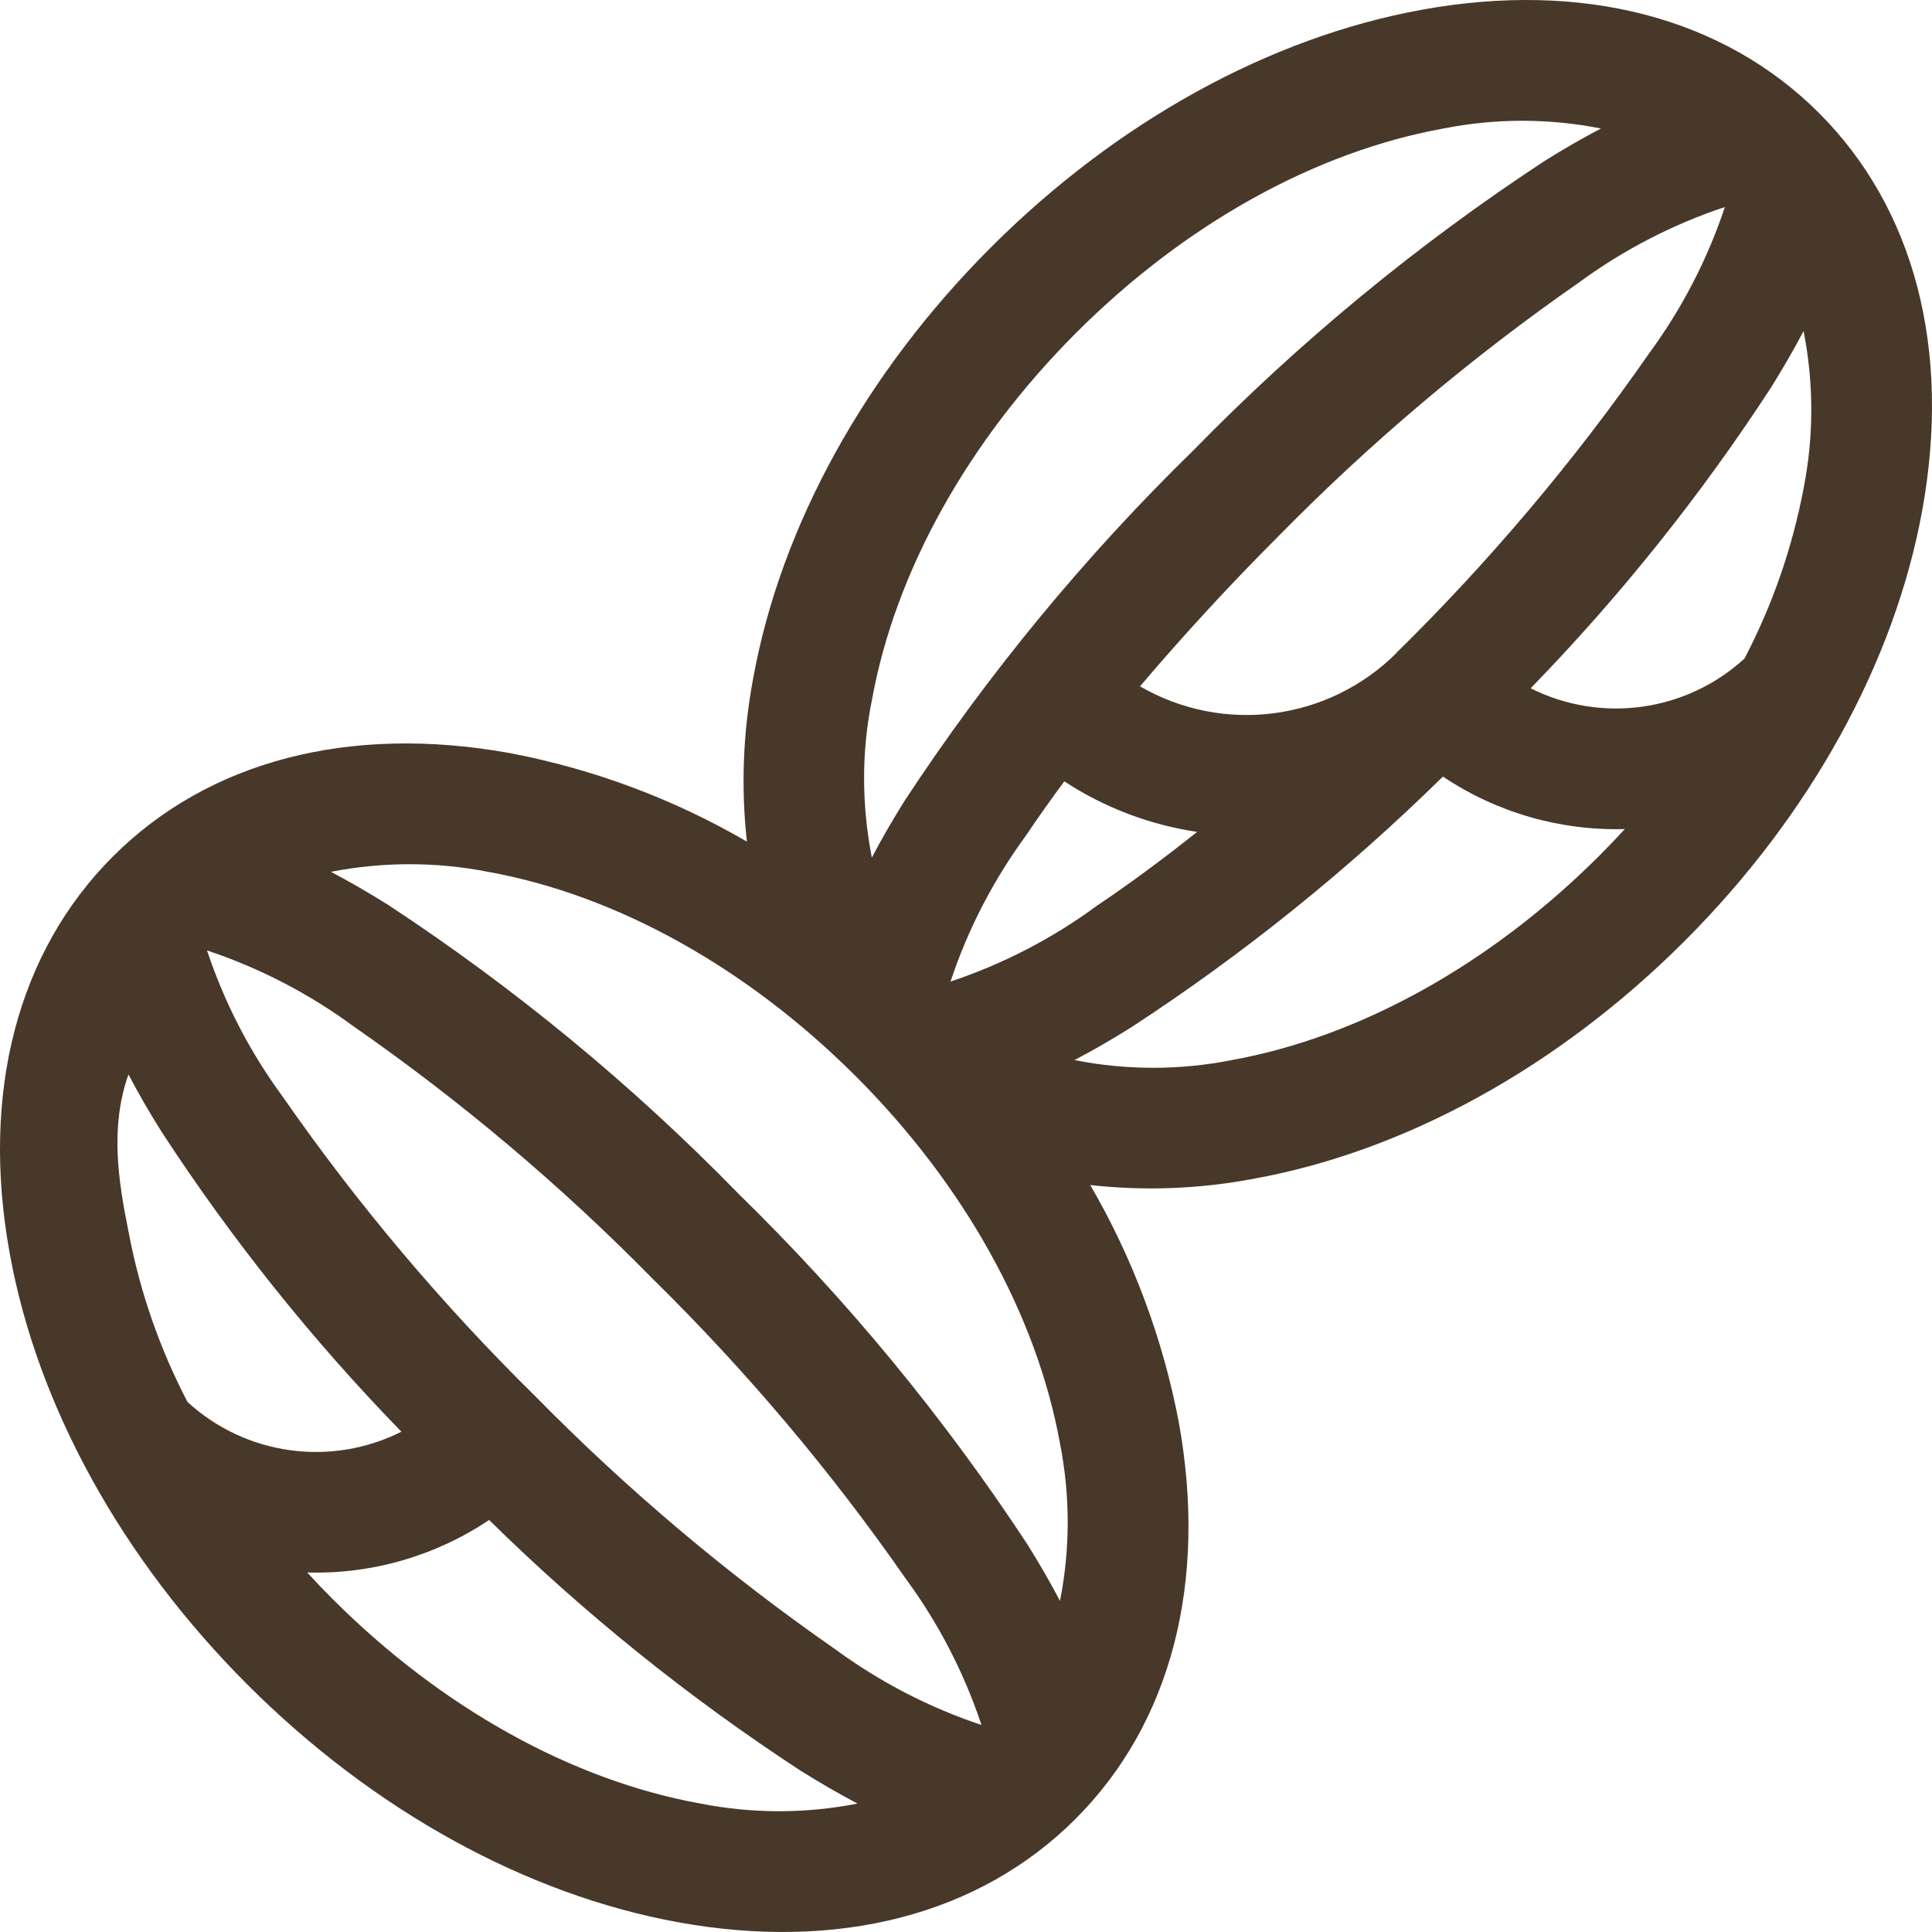 <svg width="80" height="80" viewBox="0 0 80 80" fill="none" xmlns="http://www.w3.org/2000/svg">
<path d="M75.32 4.679C71.359 0.718 65.523 -0.802 58.883 0.402C52.582 1.542 46.238 5.037 41.031 10.244C35.823 15.451 32.325 21.792 31.186 28.1C30.766 30.326 30.678 32.598 30.928 34.85C27.889 33.08 24.572 31.843 21.116 31.185C14.476 29.984 8.64 31.504 4.679 35.462C0.718 39.42 -0.802 45.262 0.402 51.899C1.542 58.206 5.037 64.547 10.244 69.754C15.451 74.962 21.792 78.457 28.096 79.599C34.736 80.8 40.572 79.28 44.533 75.319C48.494 71.359 50.014 65.523 48.81 58.883C48.152 55.43 46.912 52.11 45.145 49.07C47.394 49.321 49.669 49.233 51.895 48.813C58.203 47.674 64.547 44.175 69.754 38.968C74.962 33.761 78.457 27.417 79.599 21.116C80.8 14.476 79.281 8.64 75.32 4.679ZM42.493 34.584C42.978 33.861 43.505 33.116 44.071 32.354C45.731 33.441 47.606 34.154 49.572 34.447C48.136 35.589 46.74 36.621 45.419 37.506C43.574 38.864 41.529 39.921 39.359 40.644C40.078 38.473 41.139 36.429 42.493 34.584ZM57.825 27.039C55.007 29.851 50.649 30.418 47.206 28.419C48.957 26.356 50.896 24.243 52.96 22.18C56.761 18.313 60.914 14.808 65.364 11.71C67.209 10.353 69.253 9.295 71.424 8.572C70.701 10.743 69.64 12.79 68.286 14.633C65.191 19.085 61.686 23.235 57.82 27.036L57.825 27.039ZM36.104 28.989C37.064 23.677 40.071 18.274 44.563 13.779C49.057 9.285 54.457 6.281 59.772 5.321C61.923 4.894 64.14 4.894 66.291 5.321C65.546 5.711 64.761 6.16 63.938 6.678C58.682 10.131 53.816 14.144 49.422 18.642C44.921 23.032 40.911 27.901 37.458 33.158C36.944 33.981 36.491 34.766 36.101 35.511C35.681 33.353 35.664 31.14 36.104 28.989ZM20.224 36.103C25.539 37.064 30.938 40.071 35.433 44.562C39.928 49.057 42.932 54.457 43.892 59.772C44.318 61.923 44.318 64.139 43.892 66.291C43.501 65.545 43.052 64.761 42.535 63.938C39.081 58.681 35.068 53.816 30.571 49.422C26.18 44.92 21.311 40.91 16.055 37.458C15.231 36.943 14.447 36.491 13.701 36.1C15.859 35.68 18.073 35.68 20.224 36.103ZM11.709 45.415C10.352 43.57 9.294 41.526 8.572 39.355C10.743 40.078 12.79 41.139 14.632 42.493C19.084 45.591 23.237 49.093 27.036 52.963C30.902 56.764 34.408 60.917 37.503 65.367C38.86 67.212 39.918 69.256 40.64 71.427C38.469 70.704 36.425 69.643 34.58 68.289C30.128 65.194 25.975 61.689 22.173 57.823C18.309 54.021 14.804 49.868 11.709 45.415H11.709ZM5.32 44.491C5.711 45.236 6.16 46.021 6.677 46.844C9.581 51.303 12.91 55.47 16.621 59.284C13.698 60.752 10.177 60.264 7.765 58.054C6.609 55.84 5.786 53.465 5.324 51.011C4.878 48.817 4.562 46.62 5.32 44.491ZM28.988 74.678C23.677 73.718 18.274 70.711 13.779 66.219C13.414 65.855 13.063 65.487 12.721 65.113C15.397 65.191 18.03 64.429 20.253 62.939C24.197 66.818 28.523 70.297 33.157 73.325C33.981 73.839 34.765 74.291 35.507 74.682C33.356 75.105 31.14 75.105 28.988 74.678ZM51.01 43.895C48.859 44.322 46.642 44.322 44.491 43.895C45.236 43.505 46.02 43.056 46.844 42.538C51.479 39.514 55.801 36.035 59.749 32.156C61.972 33.646 64.605 34.405 67.28 34.33C66.938 34.704 66.584 35.072 66.222 35.436C61.724 39.928 56.322 42.932 51.01 43.895ZM72.237 27.267C69.826 29.477 66.304 29.965 63.381 28.501C67.088 24.686 70.421 20.52 73.325 16.061C73.839 15.237 74.291 14.453 74.682 13.708C75.108 15.859 75.108 18.076 74.682 20.227C74.217 22.681 73.393 25.054 72.237 27.267Z" fill="#47382A"/>
</svg>
